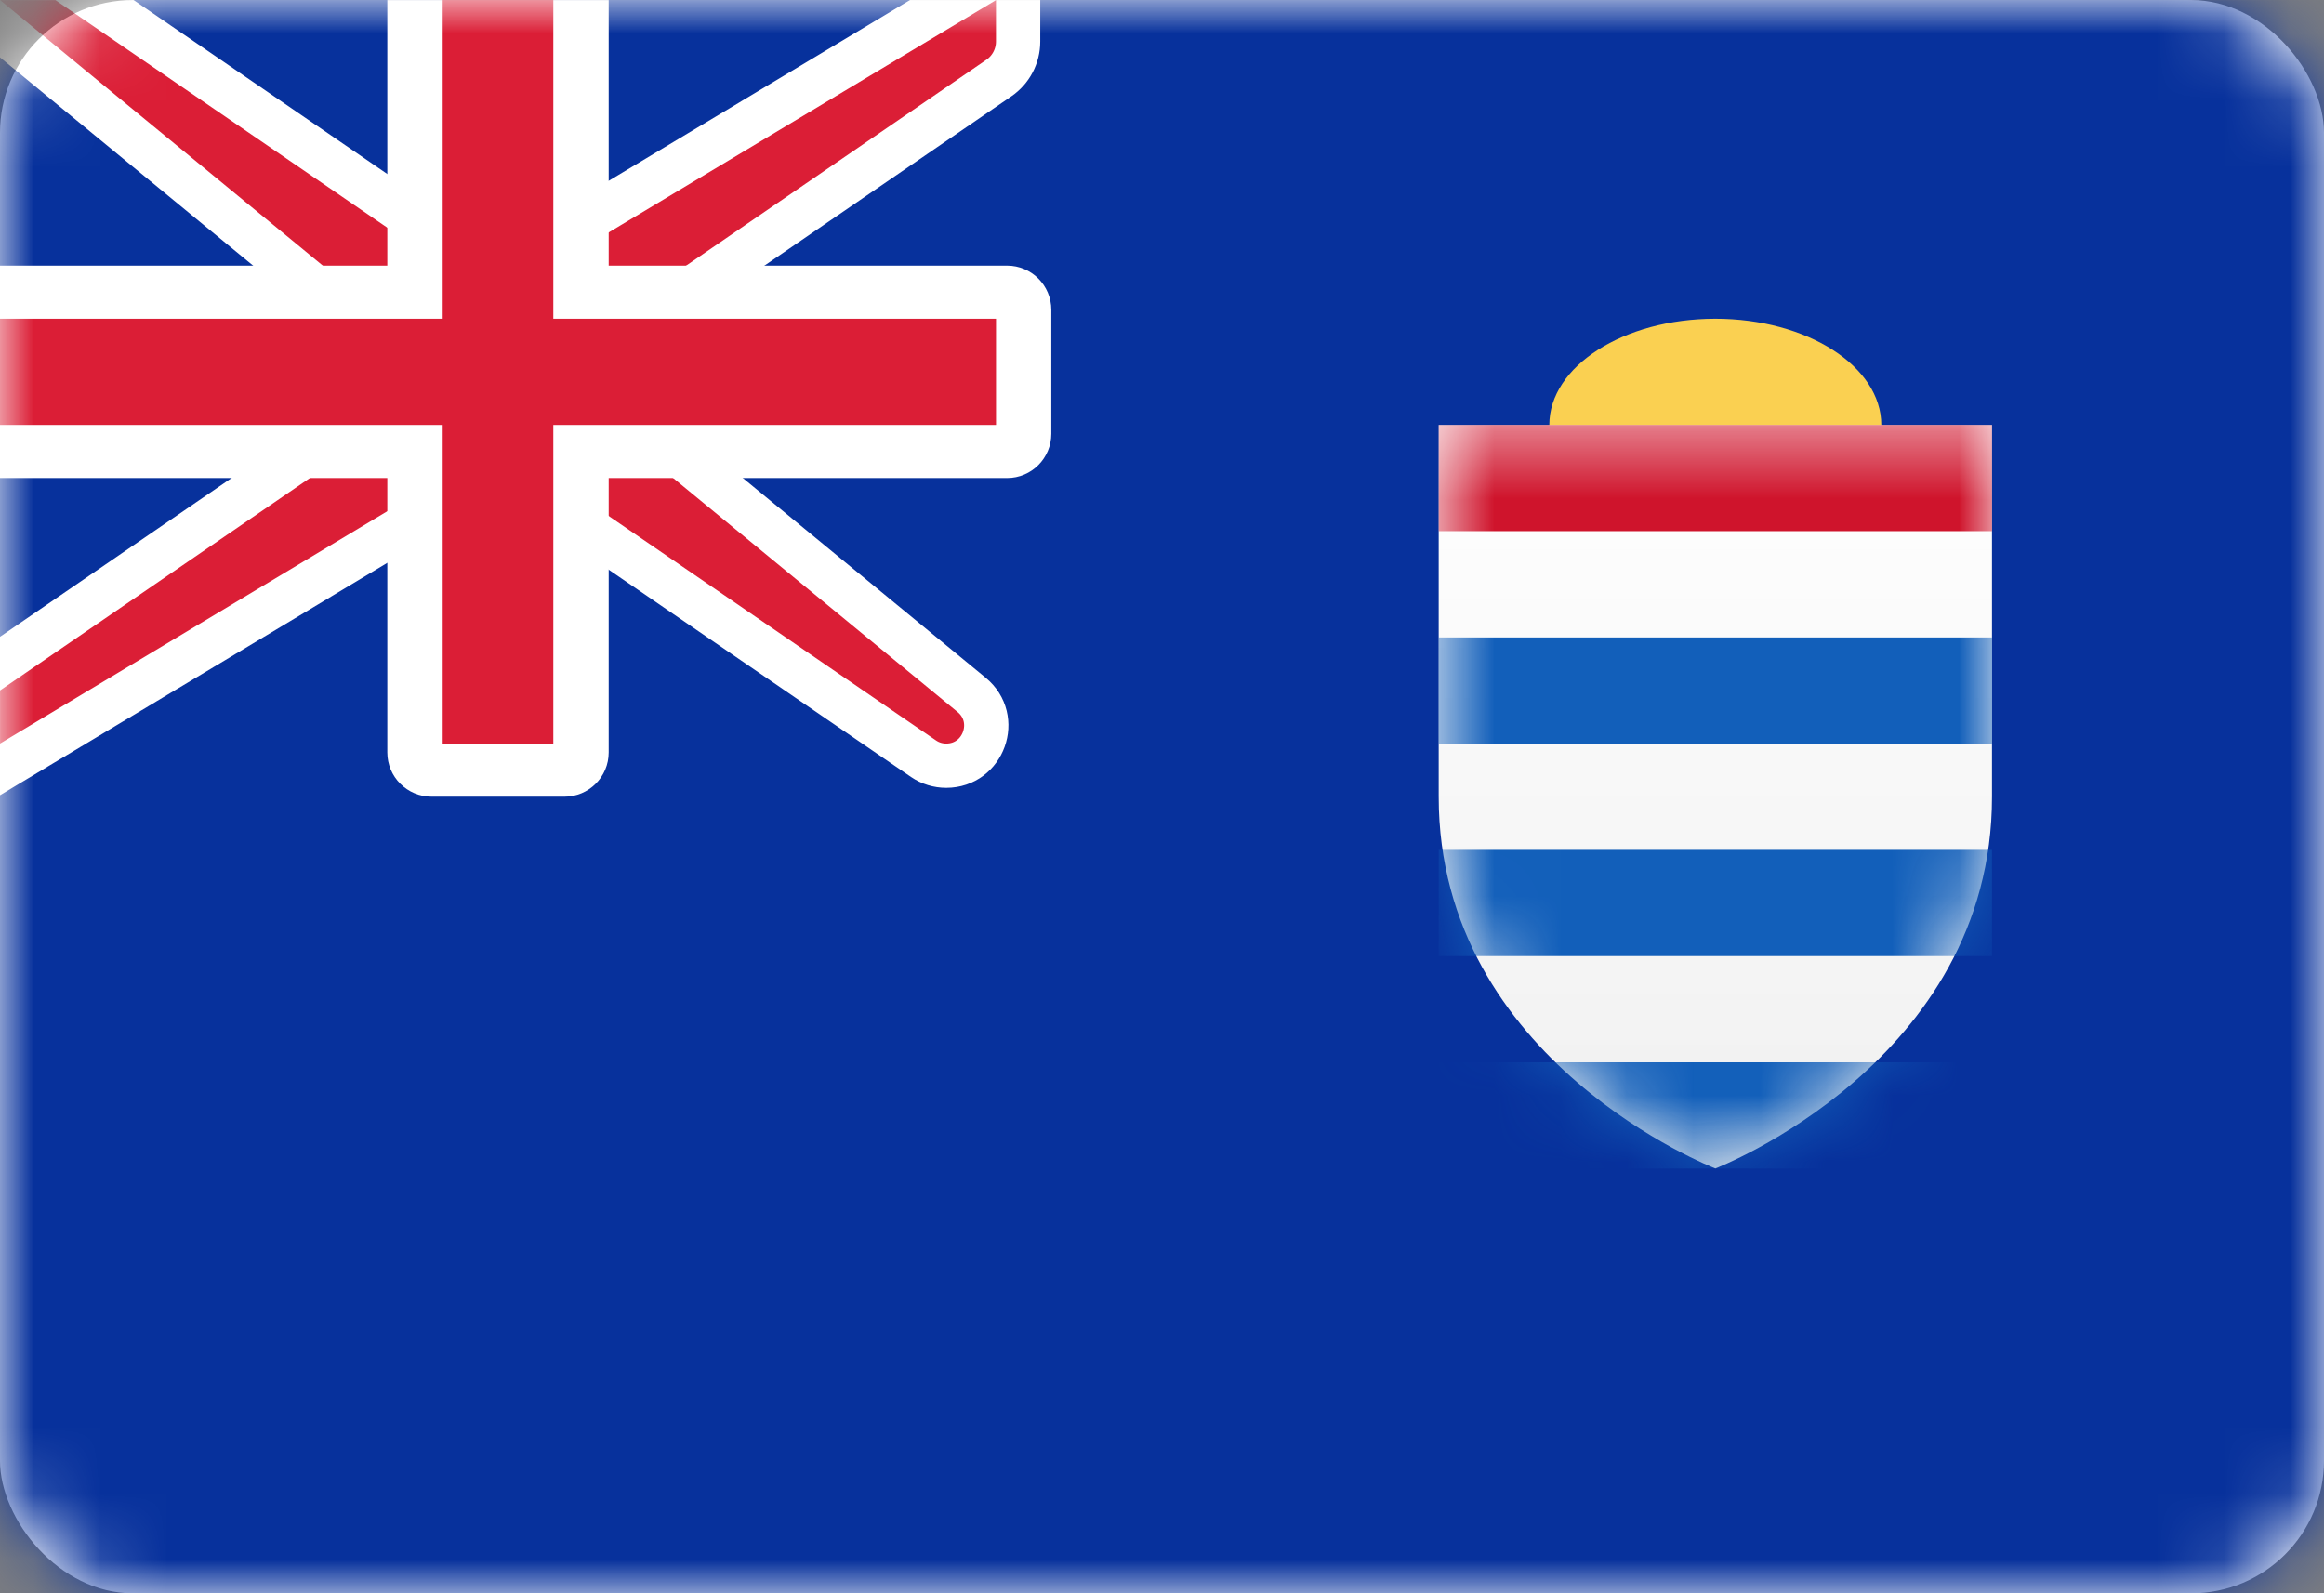 <svg width="35" height="24" viewBox="0 0 35 24" fill="none" xmlns="http://www.w3.org/2000/svg">
<rect x="0" y="0" width="35" height="24" fill="#808080" stroke="none"/>
<rect y="0.001" width="35" height="24" rx="2" fill="white"/>
<mask id="mask0_636_26031" style="mask-type:alpha" maskUnits="userSpaceOnUse" x="0" y="0" width="35" height="25">
<rect y="0.001" width="35" height="24" rx="2" fill="white"/>
</mask>
<g mask="url(#mask0_636_26031)">
<rect y="0.001" width="35" height="24" fill="#07319C"/>
<path fill-rule="evenodd" clip-rule="evenodd" d="M25.833 8.001C27.214 8.001 28.333 7.284 28.333 6.401C28.333 5.517 27.214 4.801 25.833 4.801C24.452 4.801 23.333 5.517 23.333 6.401C23.333 7.284 24.452 8.001 25.833 8.001Z" fill="#FAD051"/>
<path fill-rule="evenodd" clip-rule="evenodd" d="M21.667 12.001C21.667 9.601 21.667 6.401 21.667 6.401H30C30 6.401 30 9.601 30 12.001C30 16.001 25.834 17.601 25.834 17.601C25.834 17.601 21.667 16.001 21.667 12.001Z" fill="url(#paint0_linear_636_26031)"/>
<mask id="mask1_636_26031" style="mask-type:alpha" maskUnits="userSpaceOnUse" x="21" y="6" width="9" height="12">
<path fill-rule="evenodd" clip-rule="evenodd" d="M21.667 12.001C21.667 9.601 21.667 6.401 21.667 6.401H30C30 6.401 30 9.601 30 12.001C30 16.001 25.834 17.601 25.834 17.601C25.834 17.601 21.667 16.001 21.667 12.001Z" fill="white"/>
</mask>
<g mask="url(#mask1_636_26031)">
<path fill-rule="evenodd" clip-rule="evenodd" d="M21.667 6.401H30V8.001H26.667H25H21.667V6.401Z" fill="#CF142C"/>
<path fill-rule="evenodd" clip-rule="evenodd" d="M30 9.602H21.667V11.202H25H26.667H30V9.602ZM21.667 12.802H30V14.402H26.667H25H21.667V12.802ZM21.667 16.002H30V17.602H26.667H25H21.667V16.002Z" fill="#125FBA"/>
</g>
<path d="M0 -0.332H-0.93L-0.212 0.258L5.5 4.958V6.225L-0.189 10.126L-0.333 10.225V10.401V11.201V11.79L0.171 11.487L6.759 7.534H8.23L13.909 11.429C14.01 11.498 14.128 11.534 14.25 11.534C14.815 11.534 15.069 10.826 14.633 10.467L9.5 6.244V4.977L15.044 1.175C15.225 1.051 15.333 0.845 15.333 0.625V0.001V-0.588L14.829 -0.285L8.241 3.668H6.77L1.022 -0.274L0.937 -0.332H0.833H0Z" fill="#DB1E36" stroke="white" stroke-width="0.667"/>
<path fill-rule="evenodd" clip-rule="evenodd" d="M0 4.001V7.201H5.833V11.334C5.833 11.703 6.132 12.001 6.5 12.001H8.5C8.868 12.001 9.167 11.703 9.167 11.334V7.201H15.167C15.535 7.201 15.833 6.902 15.833 6.534V4.668C15.833 4.299 15.535 4.001 15.167 4.001H9.167V0.001H5.833V4.001H0Z" fill="white"/>
<path fill-rule="evenodd" clip-rule="evenodd" d="M0 4.801H6.667V4.001V0.001H8.333V4.001V4.801H15V6.401H8.333V7.201V11.201H6.667V7.201V6.401H0V4.801Z" fill="#DB1E36"/>
</g>
<defs>
<linearGradient id="paint0_linear_636_26031" x1="21.667" y1="6.401" x2="21.667" y2="17.601" gradientUnits="userSpaceOnUse">
<stop stop-color="white"/>
<stop offset="1" stop-color="#F0F0F0"/>
</linearGradient>
</defs>
</svg>
